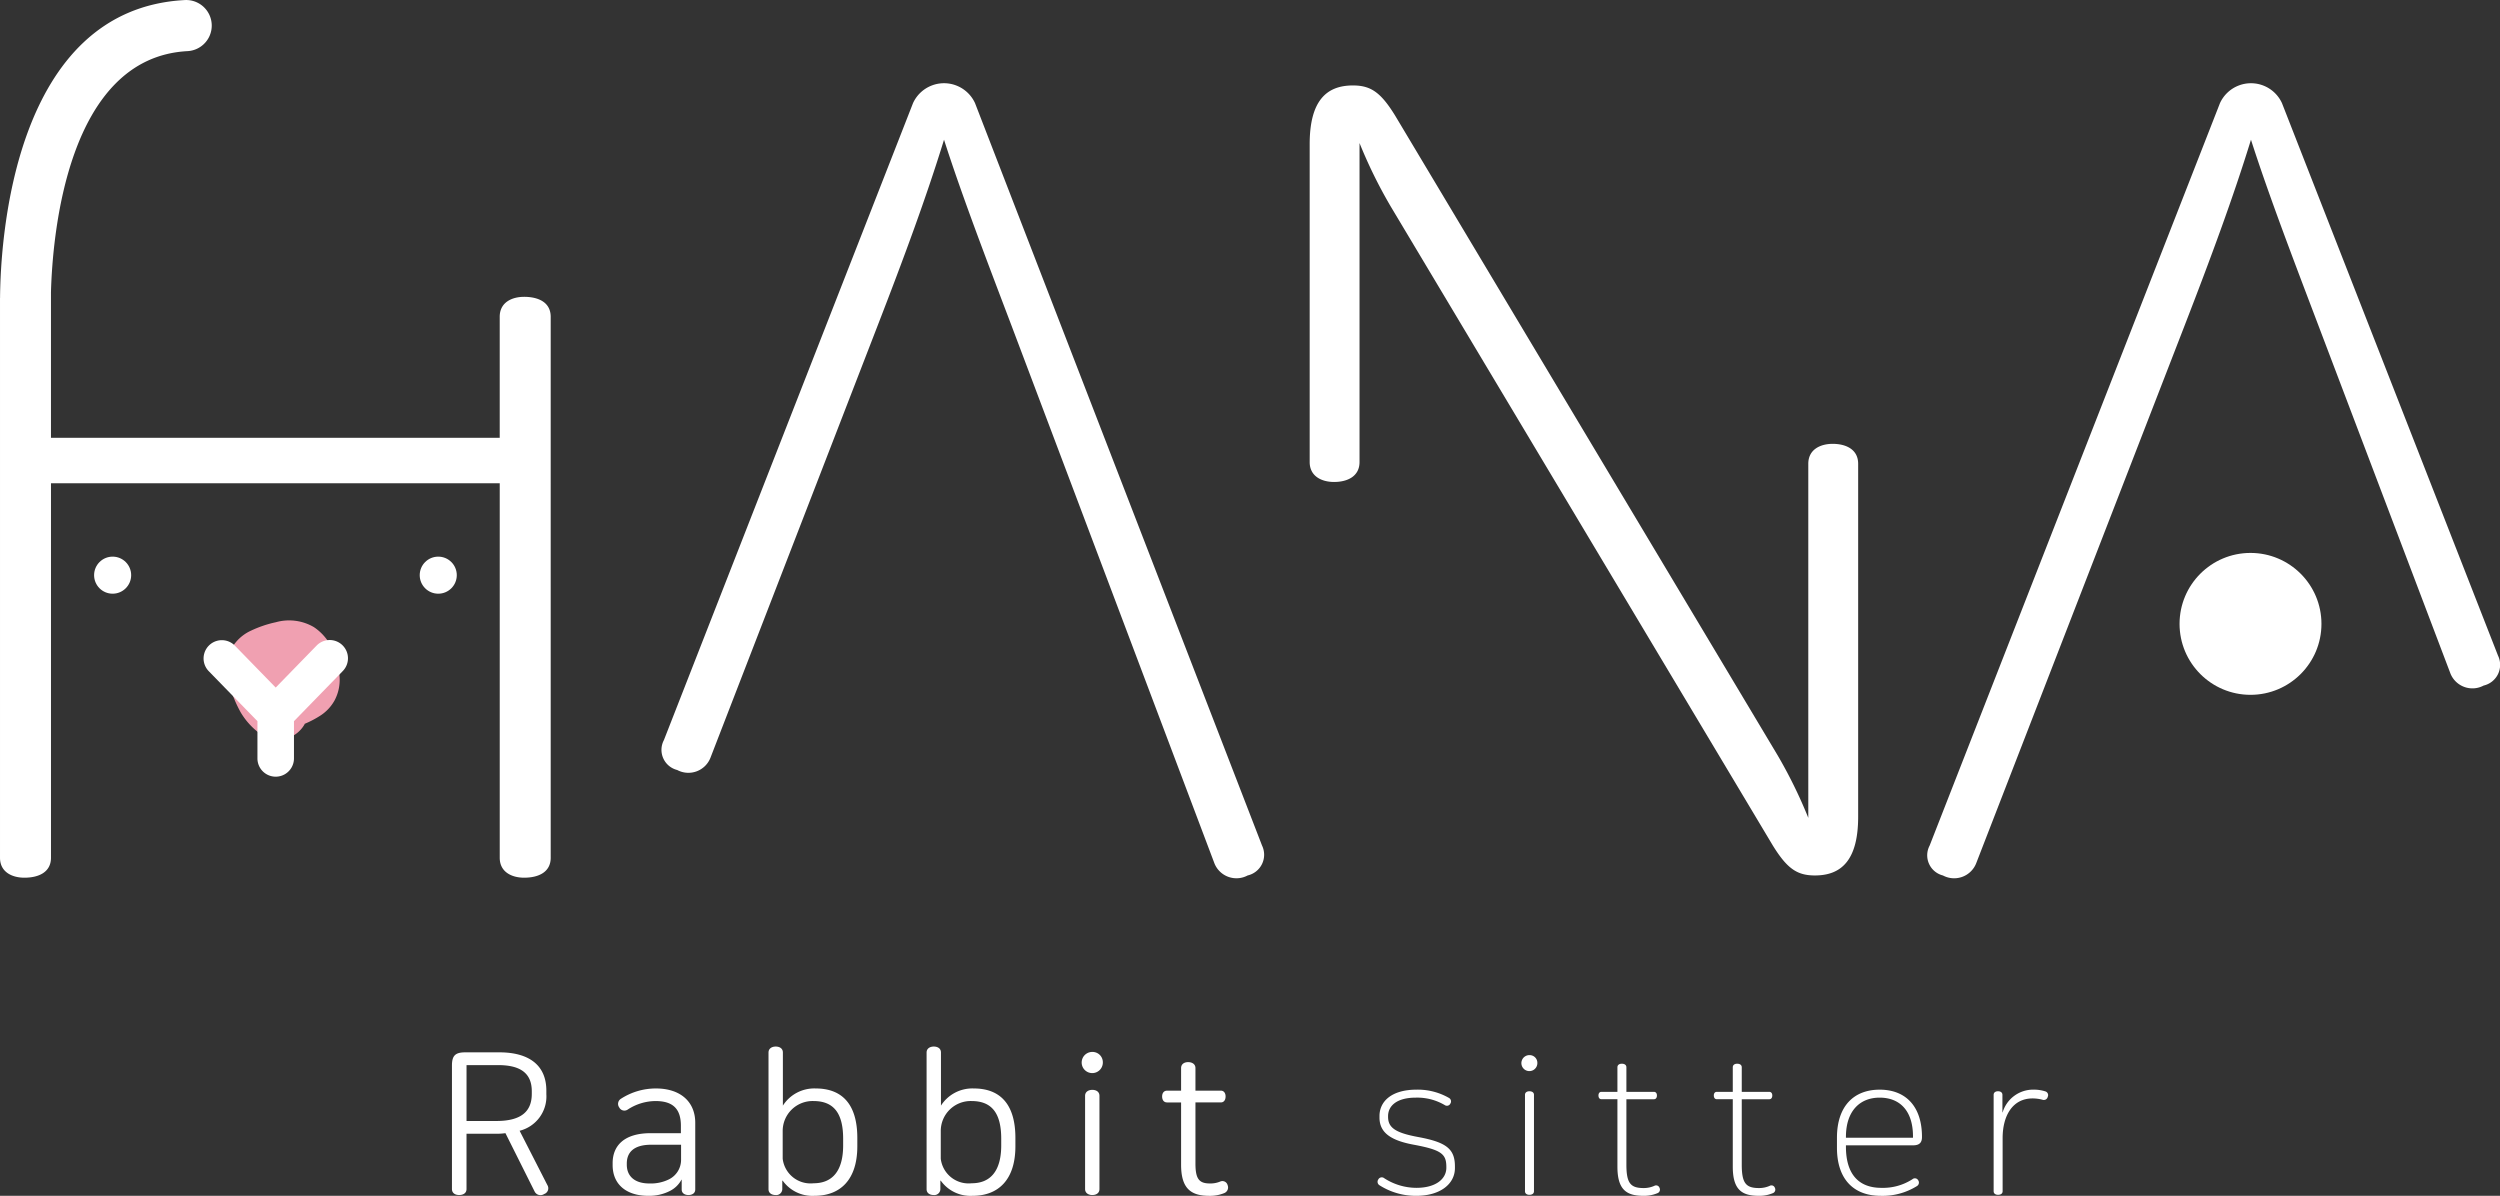 <svg xmlns="http://www.w3.org/2000/svg" width="205.293" height="98.198" viewBox="0 0 205.293 98.198"><rect x="0" y="0" width="205.293" height="98.198" fill="#333333" stroke="none"/><path d="M311.691,330.233a5.814,5.814,0,0,0-.492-1.068,4.244,4.244,0,0,0-1.212-1.242,4.02,4.02,0,0,0-3.129-.404,9.264,9.264,0,0,0-2.045.694,3.504,3.504,0,0,0-1.914,2.226,4.338,4.338,0,0,0,.252,2.575,10.23,10.23,0,0,0,.825,1.914,5.893,5.893,0,0,0,1.806,1.896,2.5,2.5,0,0,0,3.42-.897c.011-.022.018-.046.03-.068a8.225,8.225,0,0,0,1.239-.645,3.496,3.496,0,0,0,1.214-1.282,3.585,3.585,0,0,0,.413-1.83A6.107,6.107,0,0,0,311.691,330.233Z" transform="translate(-284.207 -276.423)" fill="#f0a0b1"/><path d="M367.278,303.184c-2.002-5.277-4.095-10.737-5.55-15.287-1.456,4.731-3.275,9.646-5.46,15.287l-13.722,35.469a1.946,1.946,0,0,1-2.729,1,1.705,1.705,0,0,1-1.092-2.456L359.18,284.895a2.8,2.8,0,0,1,5.095,0l23.567,60.962a1.744,1.744,0,0,1-1.183,2.456,1.945,1.945,0,0,1-2.729-1Z" transform="translate(-284.207 -276.423)" fill="#fff"/><path d="M436.794,314.508v28.983c0,3.549-1.365,4.822-3.549,4.822-1.456,0-2.275-.546-3.457-2.456l-31.392-52.501a39.598,39.598,0,0,1-2.548-5.186v26.193c0,1.183-1,1.638-2.093,1.638-1,0-2.001-.455-2.001-1.638V288.262c0-3.549,1.364-4.822,3.548-4.822,1.456,0,2.275.546,3.458,2.457l31.391,52.5a39.237,39.237,0,0,1,2.548,5.186v-29.075c0-1.184,1.001-1.638,2.002-1.638C435.793,312.871,436.794,313.325,436.794,314.508Z" transform="translate(-284.207 -276.423)" fill="#fff"/><path d="M474.601,303.184c-2.002-5.277-4.095-10.737-5.55-15.287-1.456,4.731-3.275,9.646-5.46,15.287l-17.105,44.13a1.946,1.946,0,0,1-2.73,1,1.706,1.706,0,0,1-1.092-2.456l23.839-60.962a2.8,2.8,0,0,1,5.095,0l17.74,45.367a1.744,1.744,0,0,1-1.183,2.456,1.945,1.945,0,0,1-2.729-1Z" transform="translate(-284.207 -276.423)" fill="#fff"/><path d="M327.244,300.798c-1.001,0-2.002.454-2.002,1.638v9.938h-36.85V300.43c.122-4.559,1.291-19.312,11.247-19.81a2.1,2.1,0,0,0-.21-4.194c-14.156.707-15.18,19.794-15.218,24.465l-.004.002v45.966c0,1.183,1.001,1.638,2.001,1.638,1.184,0,2.185-.455,2.185-1.638v-30.754h36.85v30.754c0,1.183,1.001,1.638,2.002,1.638,1.183,0,2.184-.455,2.184-1.638V302.436C329.427,301.252,328.426,300.798,327.244,300.798Z" transform="translate(-284.207 -276.423)" fill="#fff"/><circle cx="184.805" cy="51.231" r="5.826" fill="#fff"/><path d="M312.328,329.406a1.499,1.499,0,0,0-2.121.028l-3.36,3.45-3.36-3.45a1.5,1.5,0,0,0-2.149,2.093l4.009,4.117v3.058a1.5,1.5,0,0,0,3,0v-3.058l4.009-4.117A1.5,1.5,0,0,0,312.328,329.406Z" transform="translate(-284.207 -276.423)" fill="#fff"/><circle cx="9.249" cy="47.231" r="1.522" fill="#fff"/><circle cx="35.988" cy="47.231" r="1.522" fill="#fff"/><path d="M329.072,365.984v.295a2.905,2.905,0,0,1-2.196,2.999l2.278,4.458a.497.497,0,0,1-.262.737.538.538,0,0,1-.787-.213l-2.393-4.785a4.996,4.996,0,0,1-.705.049h-2.491v4.54c0,.344-.279.491-.606.491-.311,0-.59-.147-.59-.491V363.92c0-.819.278-1.082,1.098-1.082h2.786C327.596,362.837,329.072,363.854,329.072,365.984Zm-4.097,2.491c2.016,0,2.901-.77,2.901-2.228v-.213c0-1.442-.885-2.147-2.753-2.147h-2.606v4.589Z" transform="translate(-284.207 -276.423)" fill="#fff"/><path d="M341.299,368.623v5.474c0,.328-.278.459-.557.459s-.557-.131-.557-.459v-.803h-.016a2.2,2.2,0,0,1-.934.918,3.745,3.745,0,0,1-1.787.409c-1.803,0-2.933-.934-2.933-2.523v-.164c0-1.393.901-2.458,3.13-2.458h2.475v-.606c0-1.377-.639-2.032-2.081-2.032a4.206,4.206,0,0,0-2.294.705.477.477,0,0,1-.689-.181.493.493,0,0,1,.131-.705,5.275,5.275,0,0,1,2.884-.852C340.07,365.804,341.299,366.885,341.299,368.623Zm-5.621,3.344v.098c0,.951.655,1.541,1.851,1.541a3.357,3.357,0,0,0,1.59-.328,1.79,1.79,0,0,0,1.016-1.622v-1.23H337.677C336.219,370.425,335.678,371.081,335.678,371.966Z" transform="translate(-284.207 -276.423)" fill="#fff"/><path d="M348.495,362.854v4.359a3.057,3.057,0,0,1,2.688-1.409c2.261,0,3.425,1.393,3.425,4.064v.688c0,2.721-1.376,4.064-3.523,4.064a2.997,2.997,0,0,1-2.606-1.245h-.033v.704a.496.496,0,0,1-.557.476c-.295,0-.574-.147-.574-.476V362.854c0-.344.295-.491.59-.491C348.216,362.363,348.495,362.51,348.495,362.854Zm-.016,6.457v2.262a2.301,2.301,0,0,0,2.54,2.016c1.491,0,2.425-.95,2.425-3.114v-.54c0-2.098-.77-3.098-2.441-3.098A2.46,2.46,0,0,0,348.479,369.311Z" transform="translate(-284.207 -276.423)" fill="#fff"/><path d="M361.476,362.854v4.359a3.057,3.057,0,0,1,2.688-1.409c2.261,0,3.425,1.393,3.425,4.064v.688c0,2.721-1.377,4.064-3.523,4.064a2.997,2.997,0,0,1-2.606-1.245h-.033v.704a.496.496,0,0,1-.557.476c-.295,0-.574-.147-.574-.476V362.854c0-.344.295-.491.59-.491C361.198,362.363,361.476,362.51,361.476,362.854Zm-.016,6.457v2.262a2.301,2.301,0,0,0,2.54,2.016c1.491,0,2.425-.95,2.425-3.114v-.54c0-2.098-.77-3.098-2.441-3.098A2.46,2.46,0,0,0,361.46,369.311Z" transform="translate(-284.207 -276.423)" fill="#fff"/><path d="M374.769,363.657a.869.869,0,1,1-.869-.852A.847.847,0,0,1,374.769,363.657Zm-.278,2.754v7.653c0,.344-.279.491-.59.491-.295,0-.59-.147-.59-.491v-7.653c0-.345.295-.492.59-.492C374.212,365.919,374.491,366.066,374.491,366.411Z" transform="translate(-284.207 -276.423)" fill="#fff"/><path d="M382.374,364.132v1.852h2.082c.262,0,.393.214.393.476,0,.278-.131.491-.393.491h-2.082v5.016c0,1.262.295,1.639,1.196,1.639a2.089,2.089,0,0,0,.853-.164.44.44,0,0,1,.59.295.499.499,0,0,1-.262.655,3.073,3.073,0,0,1-1.246.23c-1.573,0-2.31-.672-2.31-2.557v-5.113h-1.147c-.279,0-.41-.213-.41-.491,0-.262.131-.476.41-.476h1.147v-1.852c0-.344.278-.491.574-.491C382.079,363.641,382.374,363.789,382.374,364.132Z" transform="translate(-284.207 -276.423)" fill="#fff"/><path d="M403.206,366.59a.323.323,0,0,1,.099.459.31.31,0,0,1-.442.131,4.449,4.449,0,0,0-2.393-.622c-1.54,0-2.278.655-2.278,1.524v.05c0,.885.59,1.31,2.442,1.655,2.327.426,3.048.967,3.048,2.425v.132c0,1.294-1.196,2.277-3.179,2.277a5.539,5.539,0,0,1-3.016-.868.333.333,0,0,1-.098-.476.321.321,0,0,1,.492-.099,4.881,4.881,0,0,0,2.638.787c1.557,0,2.458-.705,2.458-1.655v-.049c0-1.065-.377-1.41-2.671-1.836-1.852-.344-2.819-.967-2.819-2.228v-.131c0-1.181.967-2.164,3.048-2.164A5.132,5.132,0,0,1,403.206,366.59Z" transform="translate(-284.207 -276.423)" fill="#fff"/><path d="M410.451,363.707a.656.656,0,1,1-.655-.64A.633.633,0,0,1,410.451,363.707Zm-.278,2.622v7.915c0,.213-.18.295-.377.295-.18,0-.361-.082-.361-.295v-7.915c0-.213.181-.295.361-.295C409.992,366.034,410.173,366.116,410.173,366.329Z" transform="translate(-284.207 -276.423)" fill="#fff"/><path d="M417.762,364.067v2.016h2.261c.164,0,.246.131.246.295,0,.181-.082.311-.246.311h-2.261v5.358c0,1.524.328,1.935,1.409,1.935a2.122,2.122,0,0,0,.885-.181.296.296,0,0,1,.426.164.313.313,0,0,1-.18.442,2.814,2.814,0,0,1-1.147.213c-1.393,0-2.13-.508-2.13-2.393v-5.539h-1.311c-.164,0-.246-.131-.246-.311,0-.164.082-.295.246-.295h1.311V364.067c0-.213.18-.295.361-.295C417.581,363.772,417.762,363.854,417.762,364.067Z" transform="translate(-284.207 -276.423)" fill="#fff"/><path d="M427.235,364.067v2.016h2.261c.164,0,.246.131.246.295,0,.181-.082.311-.246.311h-2.261v5.358c0,1.524.328,1.935,1.409,1.935a2.122,2.122,0,0,0,.885-.181.296.296,0,0,1,.426.164.313.313,0,0,1-.18.442,2.813,2.813,0,0,1-1.147.213c-1.393,0-2.13-.508-2.13-2.393v-5.539h-1.311c-.164,0-.246-.131-.246-.311,0-.164.082-.295.246-.295h1.311V364.067c0-.213.18-.295.361-.295C427.054,363.772,427.235,363.854,427.235,364.067Z" transform="translate(-284.207 -276.423)" fill="#fff"/><path d="M442.034,369.77v.032c0,.443-.213.672-.721.672h-5.523v.115c0,2.327,1.114,3.376,2.901,3.376a4.453,4.453,0,0,0,2.556-.705.309.309,0,0,1,.476.082.334.334,0,0,1-.099.476,5.334,5.334,0,0,1-2.982.803c-2.18,0-3.589-1.327-3.589-3.949v-.819c0-2.622,1.409-3.95,3.507-3.95C440.74,365.902,442.034,367.328,442.034,369.77Zm-6.244,0v.082h5.506v-.115c0-2.081-1.065-3.179-2.737-3.179C436.905,366.558,435.791,367.689,435.791,369.77Z" transform="translate(-284.207 -276.423)" fill="#fff"/><path d="M452.181,366.05a.321.321,0,0,1,.18.442.325.325,0,0,1-.41.245,3.127,3.127,0,0,0-.836-.114c-1.623,0-2.458,1.393-2.458,3.261v4.359c0,.213-.181.295-.377.295-.18,0-.361-.082-.361-.295v-7.915c0-.213.181-.295.361-.295s.36.082.36.295v1.442h.017a2.614,2.614,0,0,1,2.523-1.869A3.124,3.124,0,0,1,452.181,366.05Z" transform="translate(-284.207 -276.423)" fill="#fff"/></svg>